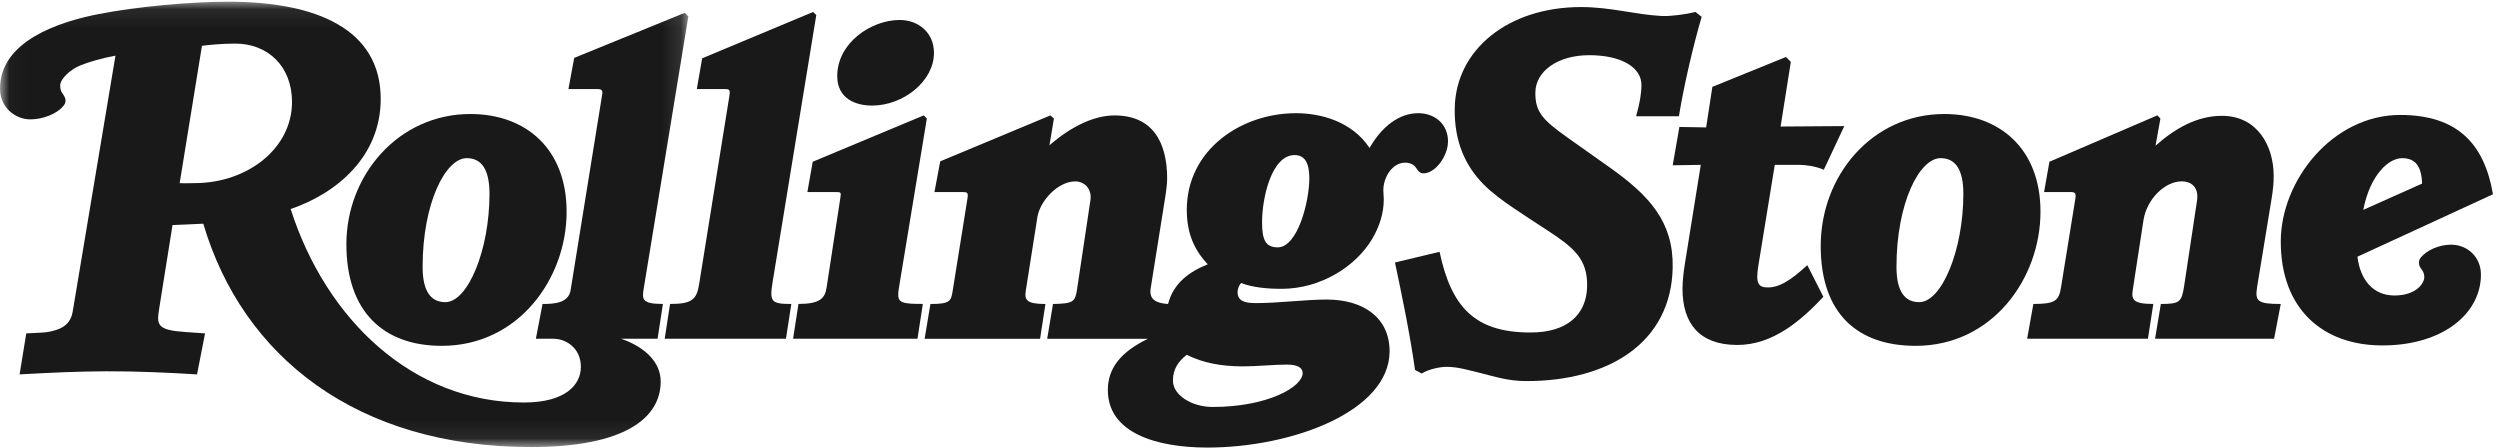 <svg width="134" height="24" viewBox="0 0 134 24" xmlns="http://www.w3.org/2000/svg" xmlns:xlink="http://www.w3.org/1999/xlink">
  <defs>
    <path id="a" d="M.014.091H36.895v23.872H.014z"/>
  </defs>
  <g fill="none" fill-rule="evenodd">
    <path d="M122.249 16.292l-.358 1.864h-6.38l.311-1.864c.978 0 1.115-.086 1.243-.932l.693-4.589c.119-.784-.357-1.051-.812-1.051-.92 0-1.884.966-2.055 2.079l-.573 3.728c-.081.529.005.765 1.099.765l-.287 1.864h-6.475l.334-1.864c1.166 0 1.366-.17 1.481-.884l.765-4.732c.053-.33-.005-.382-.263-.382h-1.41l.287-1.625 5.783-2.485.167.167-.263 1.458c1.064-.942 2.233-1.601 3.561-1.601 1.864 0 2.772 1.563 2.772 3.226 0 .39-.029.712-.12 1.267l-.764 4.66c-.129.783.007.932 1.267.932" fill="#1A1919"/>
    <path d="M98.855 6.758L97.756 9.099c-.451-.2-1.017-.263-1.314-.263h-1.314l-.884 5.424c-.158.973.029 1.147.526 1.147.546 0 1.106-.283 2.103-1.195l.86 1.697c-1.184 1.262-2.696 2.581-4.612 2.581-2.04 0-2.939-1.163-2.939-3.011 0-.39.06-.921.12-1.291l.86-5.352-1.505.024.358-2.055 1.434.024.334-2.174 3.943-1.601.263.263-.549 3.465 3.417-.024" fill="#1A1919"/>
    <path d="M91.209.903c-.453 1.531-.973 3.783-1.219 5.329h-2.294c.211-.762.279-1.237.286-1.649.017-.994-1.114-1.625-2.795-1.625-1.724 0-2.872.878-2.891 1.983-.018 1.043.379 1.48 1.697 2.414l2.294 1.625c2.128 1.507 3.412 2.919 3.369 5.353-.07 4.048-3.447 6.093-7.838 6.093-1.027 0-1.761-.262-2.461-.43-.598-.143-1.196-.334-1.816-.334-.338 0-.939.112-1.338.358l-.358-.191c-.274-1.962-.728-4.117-1.075-5.759l2.39-.574c.629 2.965 1.886 4.326 4.875 4.326 1.958 0 3.008-.95 3.035-2.486.025-1.467-.735-2.076-2.127-2.987-.617-.404-1.238-.801-1.816-1.195-.582-.396-1.153-.809-1.625-1.29-.951-.97-1.56-2.265-1.529-4.062.055-3.17 2.899-5.424 6.763-5.424 1.614 0 2.87.401 4.325.478.484.025 1.297-.086 1.816-.215l.334.263" fill="#1A1919"/>
    <path d="M50.061 2.839c0 1.499-1.627 2.82-3.321 2.82-.867 0-1.864-.364-1.864-1.577 0-1.798 1.832-3.011 3.346-3.011.999 0 1.839.67 1.839 1.768" fill="#1A1919"/>
    <path d="M49.679 6.351l-1.458 8.841c-.163.991-.184 1.099 1.243 1.099l-.287 1.864h-6.667l.287-1.864c1.095 0 1.414-.265 1.505-.86l.741-4.827c.044-.285.045-.31-.239-.31h-1.529l.287-1.625 5.95-2.485.167.167" fill="#1A1919"/>
    <path d="M43.753.807L41.411 15.121c-.175 1.067-.056 1.171 1.004 1.171l-.287 1.864h-6.5l.287-1.864c1.143 0 1.424-.221 1.553-1.028l1.625-10.108c.054-.337.014-.382-.239-.382h-1.505l.287-1.649L43.585.64l.167.167" fill="#1A1919"/>
    <path d="M129.824 9.84c-.032-1.059-.463-1.362-1.075-1.362-.702 0-1.703.862-2.079 2.772l3.154-1.41zm3.799.573l-7.264 3.346c.148 1.242.843 2.079 1.983 2.079 1.188 0 1.601-.674 1.601-.98 0-.181-.063-.299-.119-.382-.09-.131-.167-.209-.167-.382 0-.124.03-.205.095-.287.307-.383.964-.693 1.625-.693.852 0 1.601.638 1.601 1.601 0 2.105-2.057 3.8-5.281 3.8-3.173 0-5.448-1.927-5.448-5.568 0-3.265 2.767-6.786 6.404-6.786 3.045 0 4.508 1.53 4.97 4.253z" fill="#1A1919"/>
    <path d="M105.236 10.389c0-1.317-.435-1.912-1.219-1.912-1.137 0-2.366 2.405-2.366 5.83 0 1.312.444 1.888 1.219 1.888 1.204 0 2.366-2.783 2.366-5.807m4.134.956c0 3.589-2.583 7.193-6.69 7.193-3.118 0-5.09-1.727-5.09-5.353 0-3.787 2.767-7.073 6.619-7.073 3.003 0 5.161 1.89 5.161 5.233" fill="#1A1919"/>
    <path d="M69.822 19.996c0-.271-.252-.454-.837-.454-.667 0-1.652.096-2.341.096-1.154 0-2.134-.171-3.035-.621-.469.368-.74.785-.74 1.386 0 .775 1.011 1.41 2.126 1.41 2.958 0 4.827-1.078 4.827-1.816m.358-10.443c0-.836-.255-1.242-.789-1.242-1.222 0-1.744 2.257-1.744 3.608 0 .94.193 1.338.836 1.338 1.076 0 1.697-2.462 1.697-3.704m7.431-1.959c0 .765-.674 1.697-1.314 1.697-.216 0-.294-.154-.406-.311-.053-.074-.134-.16-.287-.215-.098-.036-.195-.048-.286-.048-.693 0-1.171.784-1.171 1.481 0 .155.024.313.024.478 0 .752-.231 1.468-.621 2.127-.883 1.493-2.78 2.677-4.851 2.677-.806 0-1.566-.076-2.174-.311-.095.095-.191.299-.191.478 0 .488.382.598.98.598 1.237 0 2.657-.191 3.799-.191 1.96 0 3.369.969 3.369 2.772 0 3.209-5.202 5.162-9.773 5.162-2.718 0-5.329-.78-5.329-3.083 0-1.14.656-2.025 2.15-2.748h-5.4l.311-1.864c1.083-.024 1.187-.103 1.29-.789l.717-4.779c.088-.585-.305-1.003-.812-1.003-.939 0-1.896 1.055-2.031 1.911l-.622 3.943c-.077.494.028.717 1.052.717l-.286 1.864h-6.189l.311-1.864c1.073 0 1.105-.157 1.195-.717l.788-4.923c.053-.331-.002-.358-.239-.358h-1.529l.311-1.648 5.902-2.461.191.167-.239 1.434c1.186-1.032 2.411-1.601 3.489-1.601 2.007 0 2.82 1.386 2.82 3.393 0 .175-.044.618-.072.788l-.812 5.09c-.099.62.332.797.932.836.297-1.132 1.138-1.727 2.127-2.127-.576-.618-1.123-1.463-1.123-2.915 0-3.22 2.904-5.185 5.854-5.185 1.349 0 3.011.454 3.943 1.864.669-1.171 1.601-1.864 2.605-1.864.891 0 1.601.573 1.601 1.529" fill="#1A1919"/>
    <g>
      <mask id="b" fill="#fff">
        <use xlink:href="#a"/>
      </mask>
      <path d="M26.237 10.389c0-1.317-.435-1.912-1.219-1.912-1.137 0-2.366 2.405-2.366 5.83 0 1.312.444 1.888 1.219 1.888 1.204 0 2.366-2.783 2.366-5.807m4.134.956c0 3.589-2.582 7.193-6.691 7.193-3.118 0-5.114-1.823-5.114-5.449 0-3.7 2.791-6.977 6.643-6.977 3.003 0 5.161 1.89 5.161 5.233" fill="#1A1919" mask="url(#b)"/>
      <path d="M15.652 5.467c0-1.924-1.307-3.13-3.035-3.13-.741 0-1.458.072-1.792.119L9.63 9.816c.218.015.599 0 .789 0 2.848 0 5.233-1.862 5.233-4.349M36.895.879l-2.39 14.576c-.098.595-.103.836 1.028.836l-.287 1.864H33.286c1.314.454 2.127 1.276 2.127 2.294 0 1.949-1.915 3.513-6.954 3.513-9.306 0-15.454-4.827-17.563-11.972l-1.649.072-.717 4.493c-.137.86-.121 1.138 1.41 1.242l1.051.072-.43 2.199c-1.515-.094-3.204-.172-4.875-.167-1.527.005-3.126.081-4.636.167l.358-2.199c.393-.024.668-.024.932-.048.258-.022.474-.072.693-.143.423-.138.769-.412.86-.956L6.189 2.982c-.777.147-1.443.346-1.888.526-.503.203-1.075.704-1.075 1.075 0 .161.03.279.095.382.089.14.191.255.191.43 0 .128-.051.201-.119.287-.323.404-1.071.717-1.768.717C.827 6.399 0 5.767 0 4.75 0 2.186 3.201 1.164 5.257.76 7.32.353 10.22.091 12.234.091c4.736 0 8.172 1.474 8.172 5.21 0 3.071-2.331 5.052-4.827 5.902 1.898 5.924 6.54 10.371 12.498 10.371 2.259 0 3.058-.968 3.058-1.912 0-.983-.768-1.505-1.481-1.505h-.932l.358-1.864c.66 0 1.395-.058 1.505-.741l1.696-10.514c.031-.19-.043-.263-.239-.263H30.467l.31-1.672L36.703.688 36.895.879" fill="#1A1919" mask="url(#b)"/>
    </g>
  </g>
</svg>
